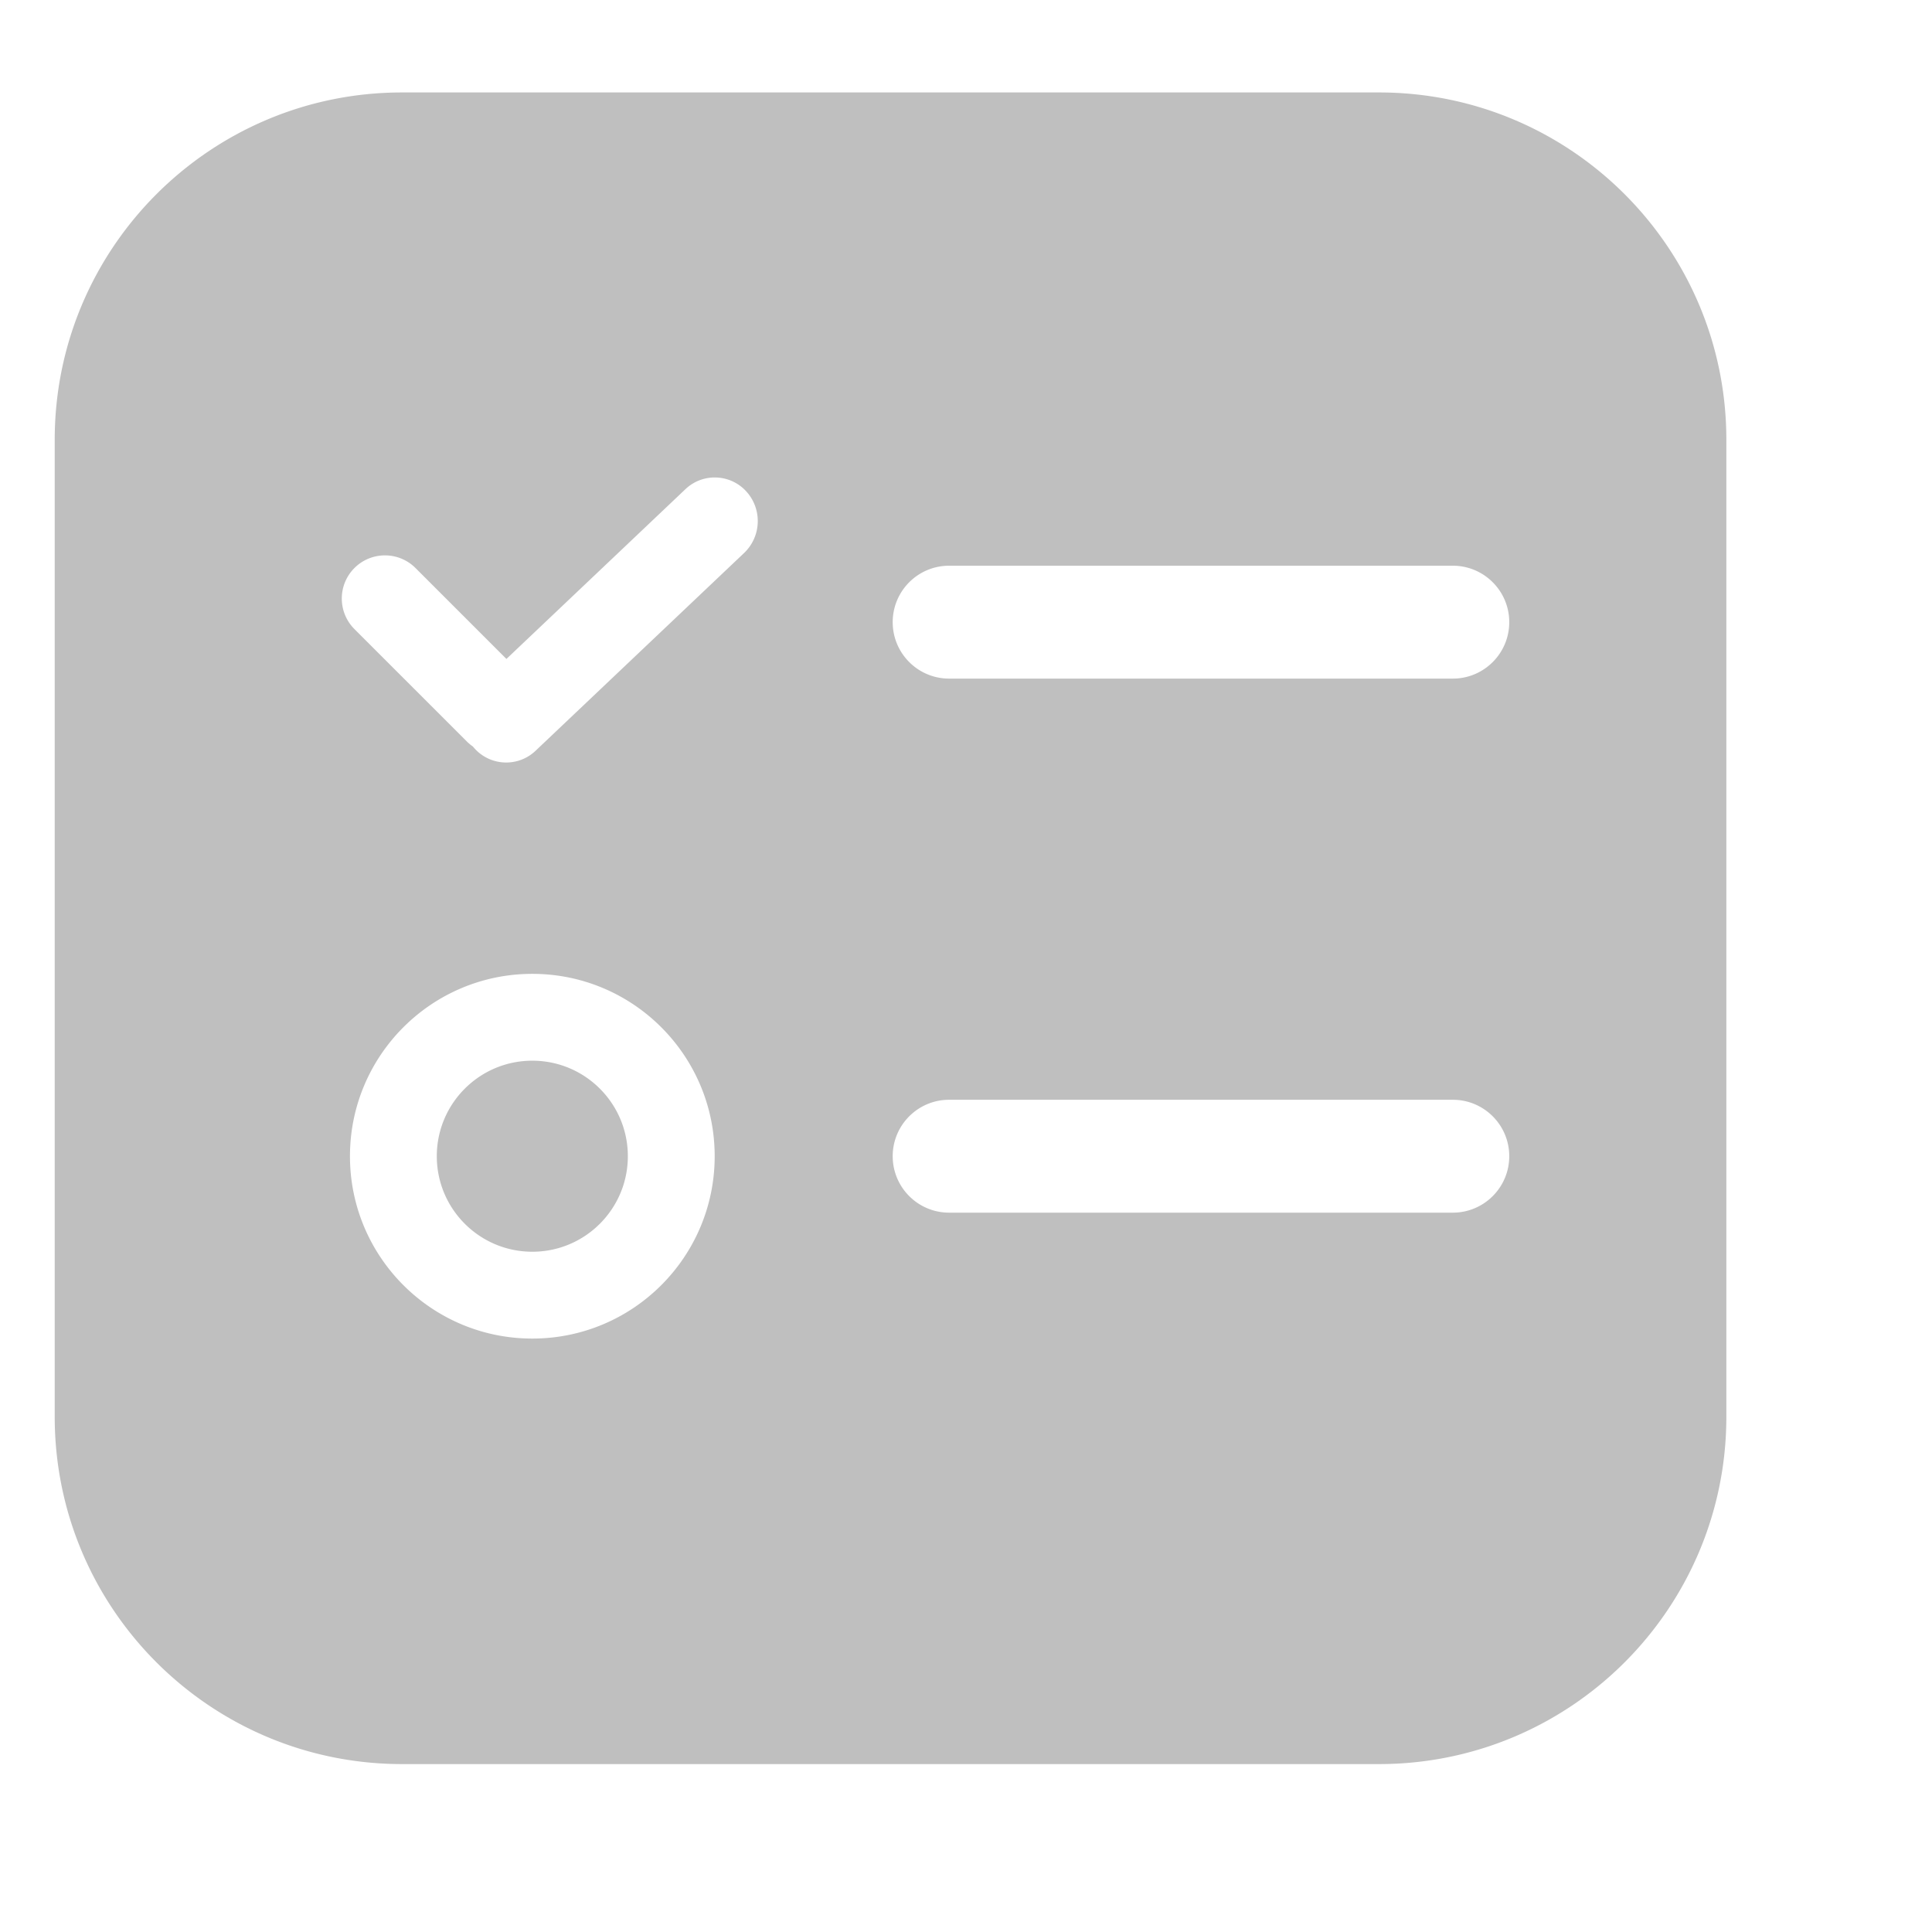 <?xml version="1.0" standalone="no"?><!DOCTYPE svg PUBLIC "-//W3C//DTD SVG 1.1//EN" "http://www.w3.org/Graphics/SVG/1.1/DTD/svg11.dtd"><svg t="1741335140556" class="icon" viewBox="0 0 1024 1024" version="1.1" xmlns="http://www.w3.org/2000/svg" p-id="1954" xmlns:xlink="http://www.w3.org/1999/xlink" width="200" height="200"><path d="M730.896 49C832.574 49 915 131.426 915 233.104v517.792C915 852.574 832.574 935 730.896 935H213.104C111.426 935 29 852.574 29 750.896V233.104C29 131.426 111.426 49 213.104 49h517.792zM282.143 516.164c-53.381 0-96.655 43.273-96.655 96.654 0 53.381 43.274 96.655 96.655 96.655 53.38 0 96.654-43.274 96.654-96.655 0-53.38-43.273-96.654-96.654-96.654z m0 46.026c27.961 0 50.628 22.667 50.628 50.628 0 27.962-22.667 50.629-50.628 50.629-27.962 0-50.629-22.667-50.629-50.629 0-27.961 22.667-50.628 50.629-50.628zM770.018 582.9h-266.95c-16.523 0-29.917 13.395-29.917 29.917 0 16.523 13.394 29.917 29.917 29.917h266.95c16.523 0 29.917-13.394 29.917-29.917 0-16.522-13.394-29.917-29.917-29.917zM395.23 260.114c-8.585-9.052-22.882-9.43-31.934-0.845l-94.88 89.987-48.192-48.192c-8.937-8.936-23.426-8.936-32.362 0-8.937 8.937-8.937 23.426 0 32.362l59.546 59.546a22.966 22.966 0 0 0 3.245 2.7 23.701 23.701 0 0 0 1.25 1.43c8.584 9.051 22.882 9.43 31.934 0.845l110.51-104.812c9.25-8.774 9.76-23.344 1.143-32.742a22.58 22.58 0 0 0-0.26-0.279z m374.788 39.728h-266.95c-16.523 0-29.917 13.394-29.917 29.916 0 16.523 13.394 29.917 29.917 29.917h266.95c16.523 0 29.917-13.394 29.917-29.917 0-16.522-13.394-29.916-29.917-29.916z" fill="#bfbfbf" p-id="1955"></path></svg>